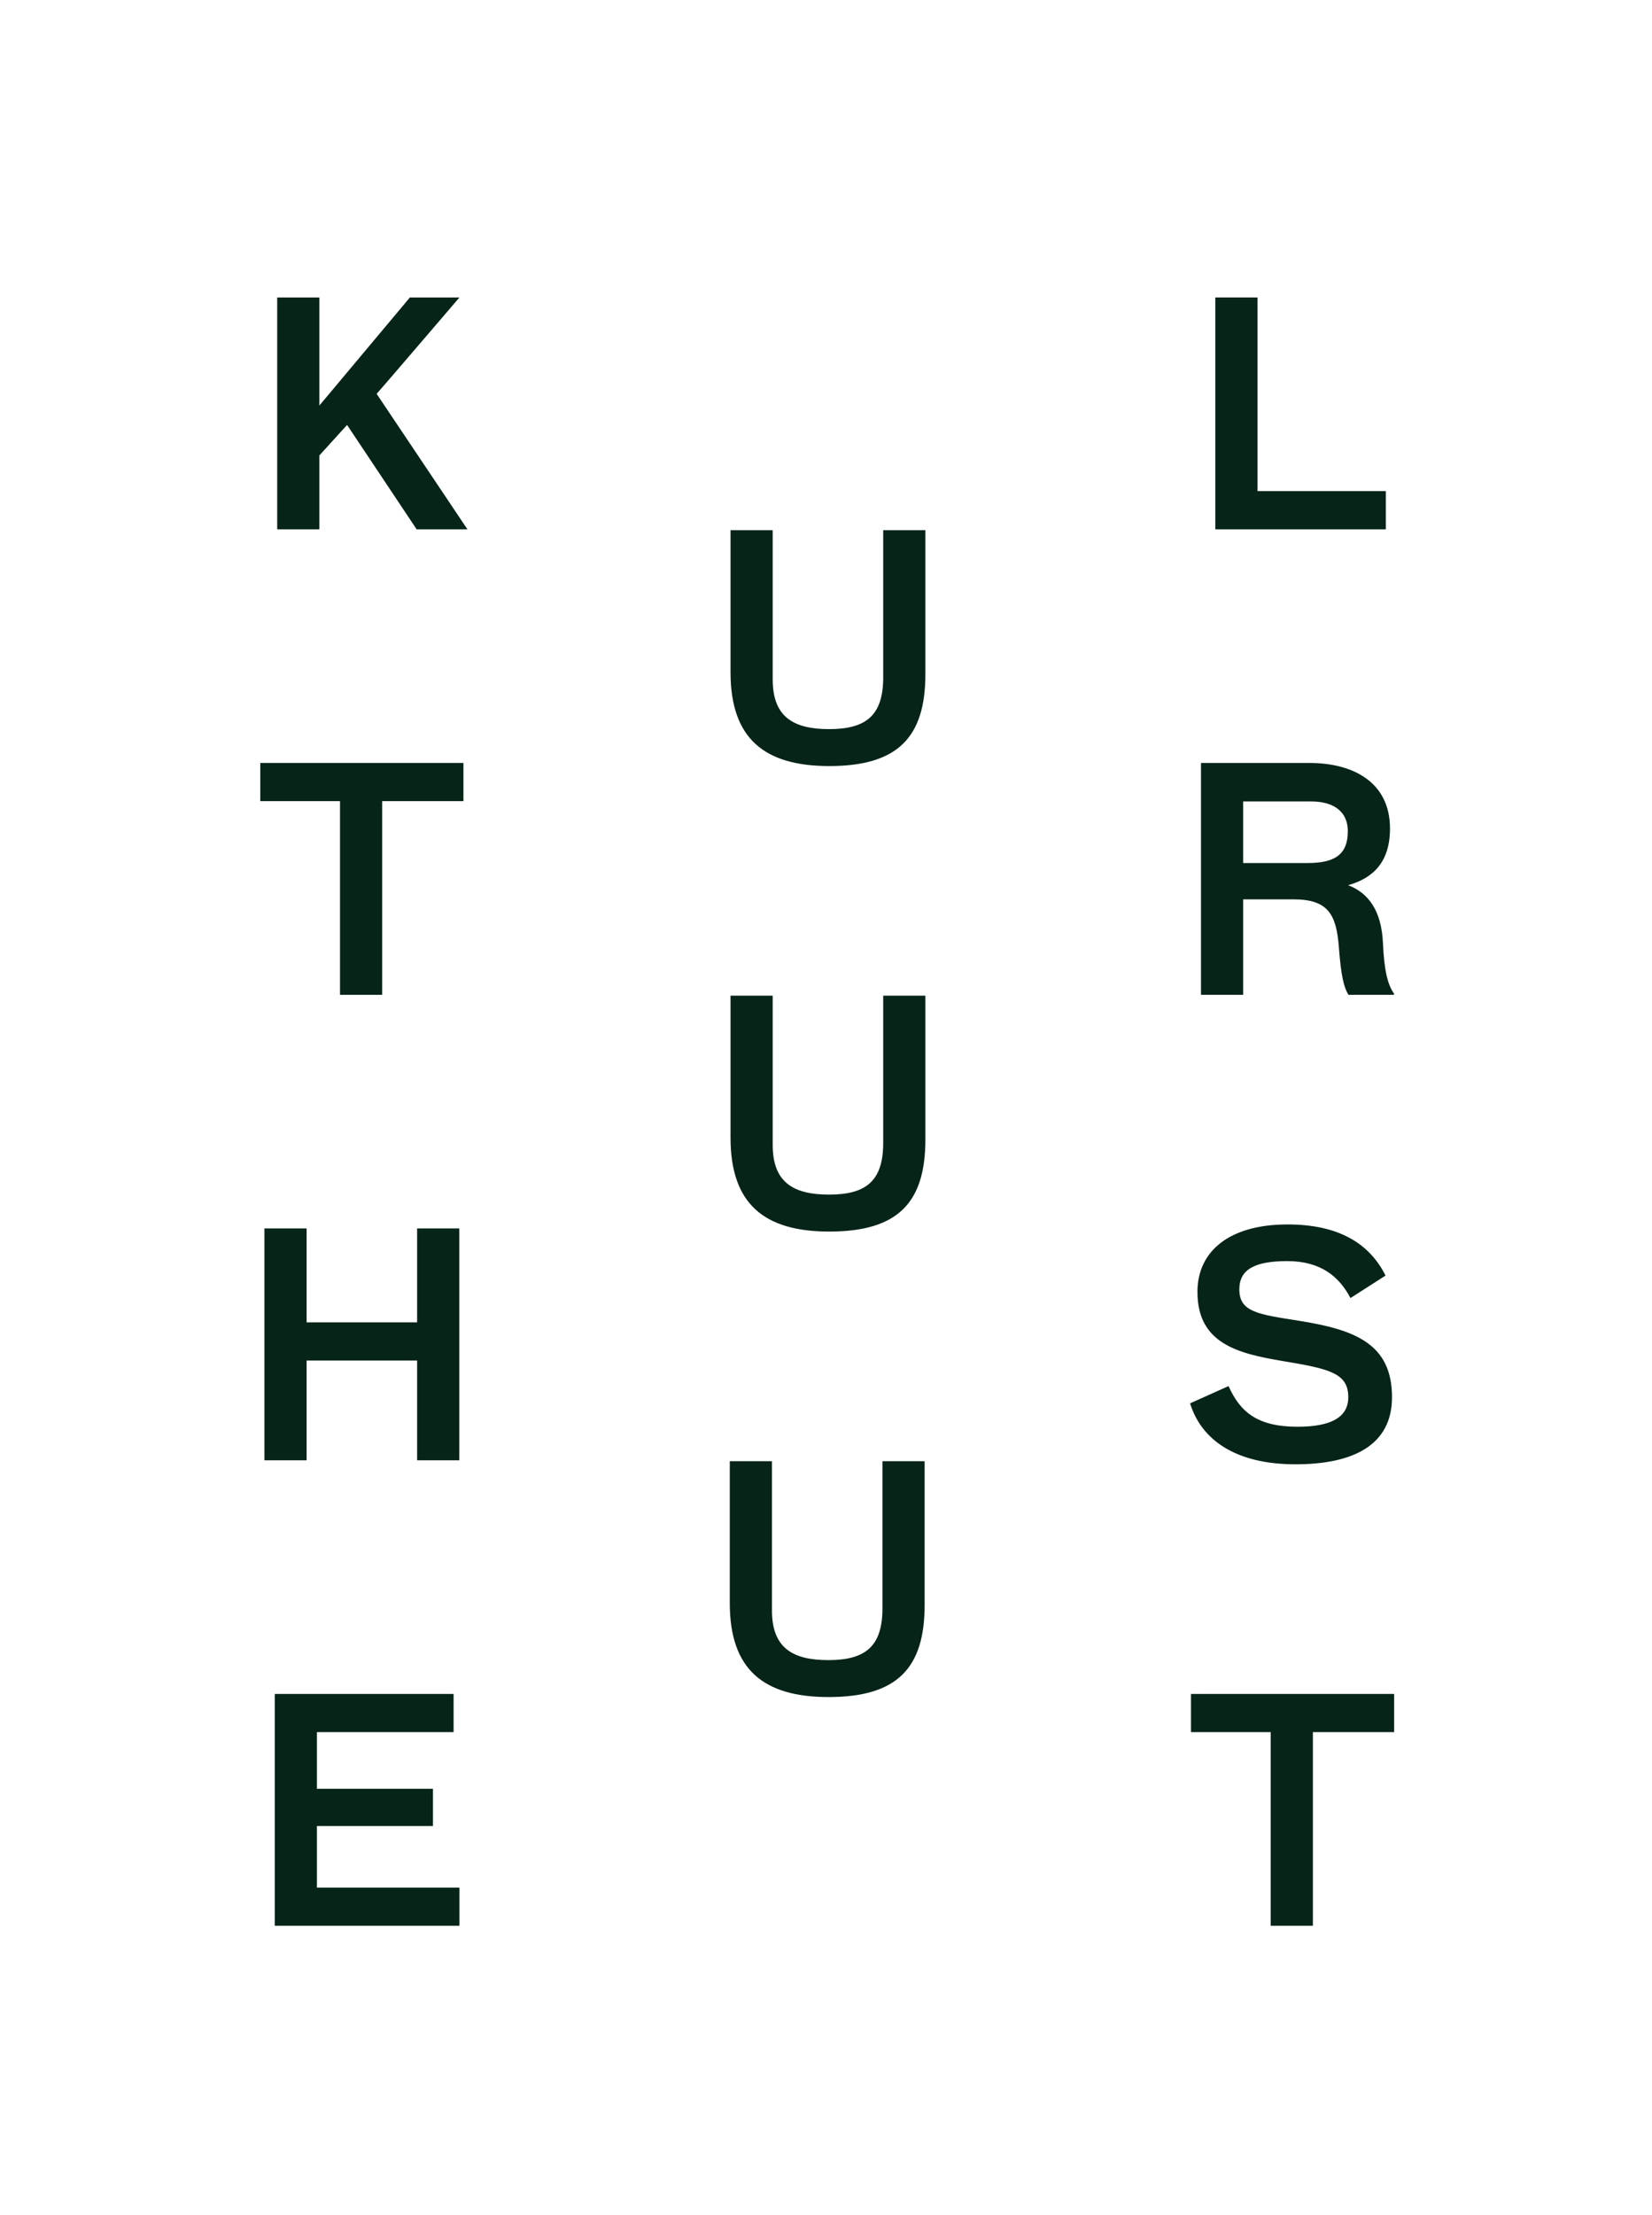 <?xml version="1.0" encoding="utf-8"?>
<!-- Generator: Adobe Illustrator 17.0.2, SVG Export Plug-In . SVG Version: 6.00 Build 0)  -->
<!DOCTYPE svg PUBLIC "-//W3C//DTD SVG 1.1//EN" "http://www.w3.org/Graphics/SVG/1.1/DTD/svg11.dtd">
<svg version="1.1" id="Layer_1" xmlns="http://www.w3.org/2000/svg" xmlns:xlink="http://www.w3.org/1999/xlink" x="0px" y="0px"
	 width="138px" height="185px" viewBox="0 0 138 185" enable-background="new 0 0 138 185" xml:space="preserve">
<g>
	<rect fill="#FFFFFF" width="138.264" height="185"/>
	<g>
		<path fill="#062417" d="M31.463,32.89c0.026,0,6.916-8.048,6.916-8.048h-4.14l-7.56,9.026v-9.026h-3.523v19.362h3.523v-6.171
			l2.314-2.546l5.811,8.717h4.243L31.463,32.89z"/>
		<path fill="#062417" d="M103.848,72.072v-5.143h5.683c1.645,0,3.059,0.669,3.059,2.495c0,1.928-1.08,2.648-3.343,2.648H103.848z
			 M112.616,73.923c2.108-0.592,3.497-1.954,3.497-4.731c0-3.857-3.06-5.477-6.737-5.477h-9.051v19.362h3.523v-7.971h4.217
			c2.906,0,3.574,1.286,3.781,4.037c0.179,2.34,0.411,3.317,0.797,3.934h3.805v-0.103c-0.514-0.72-0.823-1.877-0.926-4.268
			C115.393,76.109,114.364,74.591,112.616,73.923"/>
		<path fill="#062417" d="M69.279,63.974c5.76,0,8.023-2.443,8.023-7.688V44.278h-3.523v12.291c0,3.214-1.466,4.32-4.526,4.32
			c-2.982,0-4.705-1.029-4.705-4.14v-12.47h-3.523v11.853C61.025,61.686,63.854,63.974,69.279,63.974"/>
	</g>
	<polygon fill="#062417" points="34.844,110.43 25.613,110.43 25.613,102.587 22.09,102.587 22.09,121.95 25.613,121.95 
		25.613,113.619 34.844,113.619 34.844,121.95 38.366,121.95 38.366,102.587 34.844,102.587 	"/>
	<polygon fill="#062417" points="105.044,41.015 105.044,24.842 101.521,24.842 101.521,44.204 115.766,44.204 115.766,41.015 	"/>
	<g>
		<path fill="#062417" d="M69.217,141.721c5.759,0,8.022-2.443,8.022-7.688v-12.008h-3.523v12.291c0,3.214-1.465,4.32-4.525,4.32
			c-2.983,0-4.705-1.029-4.705-4.14v-12.47h-3.523v11.853C60.963,139.433,63.791,141.721,69.217,141.721"/>
	</g>
	<polygon fill="#062417" points="31.925,66.903 38.713,66.903 38.713,63.715 21.743,63.715 21.743,66.903 28.403,66.903 
		28.403,83.077 31.925,83.077 	"/>
	<g>
		<path fill="#062417" d="M107.563,102.254c-4.911,0-7.534,2.263-7.534,5.631c0,4.294,3.317,5.143,7.174,5.785
			c3.857,0.643,5.426,1.002,5.426,3.009c0,1.697-1.466,2.468-4.243,2.468c-3.42,0-4.808-1.286-5.76-3.394l-3.213,1.44
			c0.951,3.086,3.857,5.091,8.793,5.091c4.835,0,8.075-1.594,8.075-5.605c0-4.474-3.112-5.631-7.74-6.377
			c-3.42-0.539-5.013-0.719-5.013-2.621c0-1.595,1.156-2.366,4.011-2.366c2.751,0,4.32,1.26,5.27,3.086l2.932-1.877
			C114.403,103.848,111.831,102.254,107.563,102.254"/>
		<path fill="#062417" d="M69.279,102.848c5.76,0,8.023-2.443,8.023-7.688V83.151h-3.523v12.291c0,3.215-1.466,4.32-4.526,4.32
			c-2.982,0-4.705-1.029-4.705-4.14V83.151h-3.523v11.853C61.025,100.56,63.854,102.848,69.279,102.848"/>
	</g>
	<polygon fill="#062417" points="26.474,152.492 36.168,152.492 36.168,149.381 26.474,149.381 26.474,144.65 37.891,144.65 
		37.891,141.462 22.952,141.462 22.952,160.823 38.38,160.823 38.38,157.635 26.474,157.635 	"/>
	<polygon fill="#062417" points="109.672,144.65 116.46,144.65 116.46,141.462 99.489,141.462 99.489,144.65 106.148,144.65 
		106.148,160.823 109.672,160.823 	"/>
</g>
</svg>
